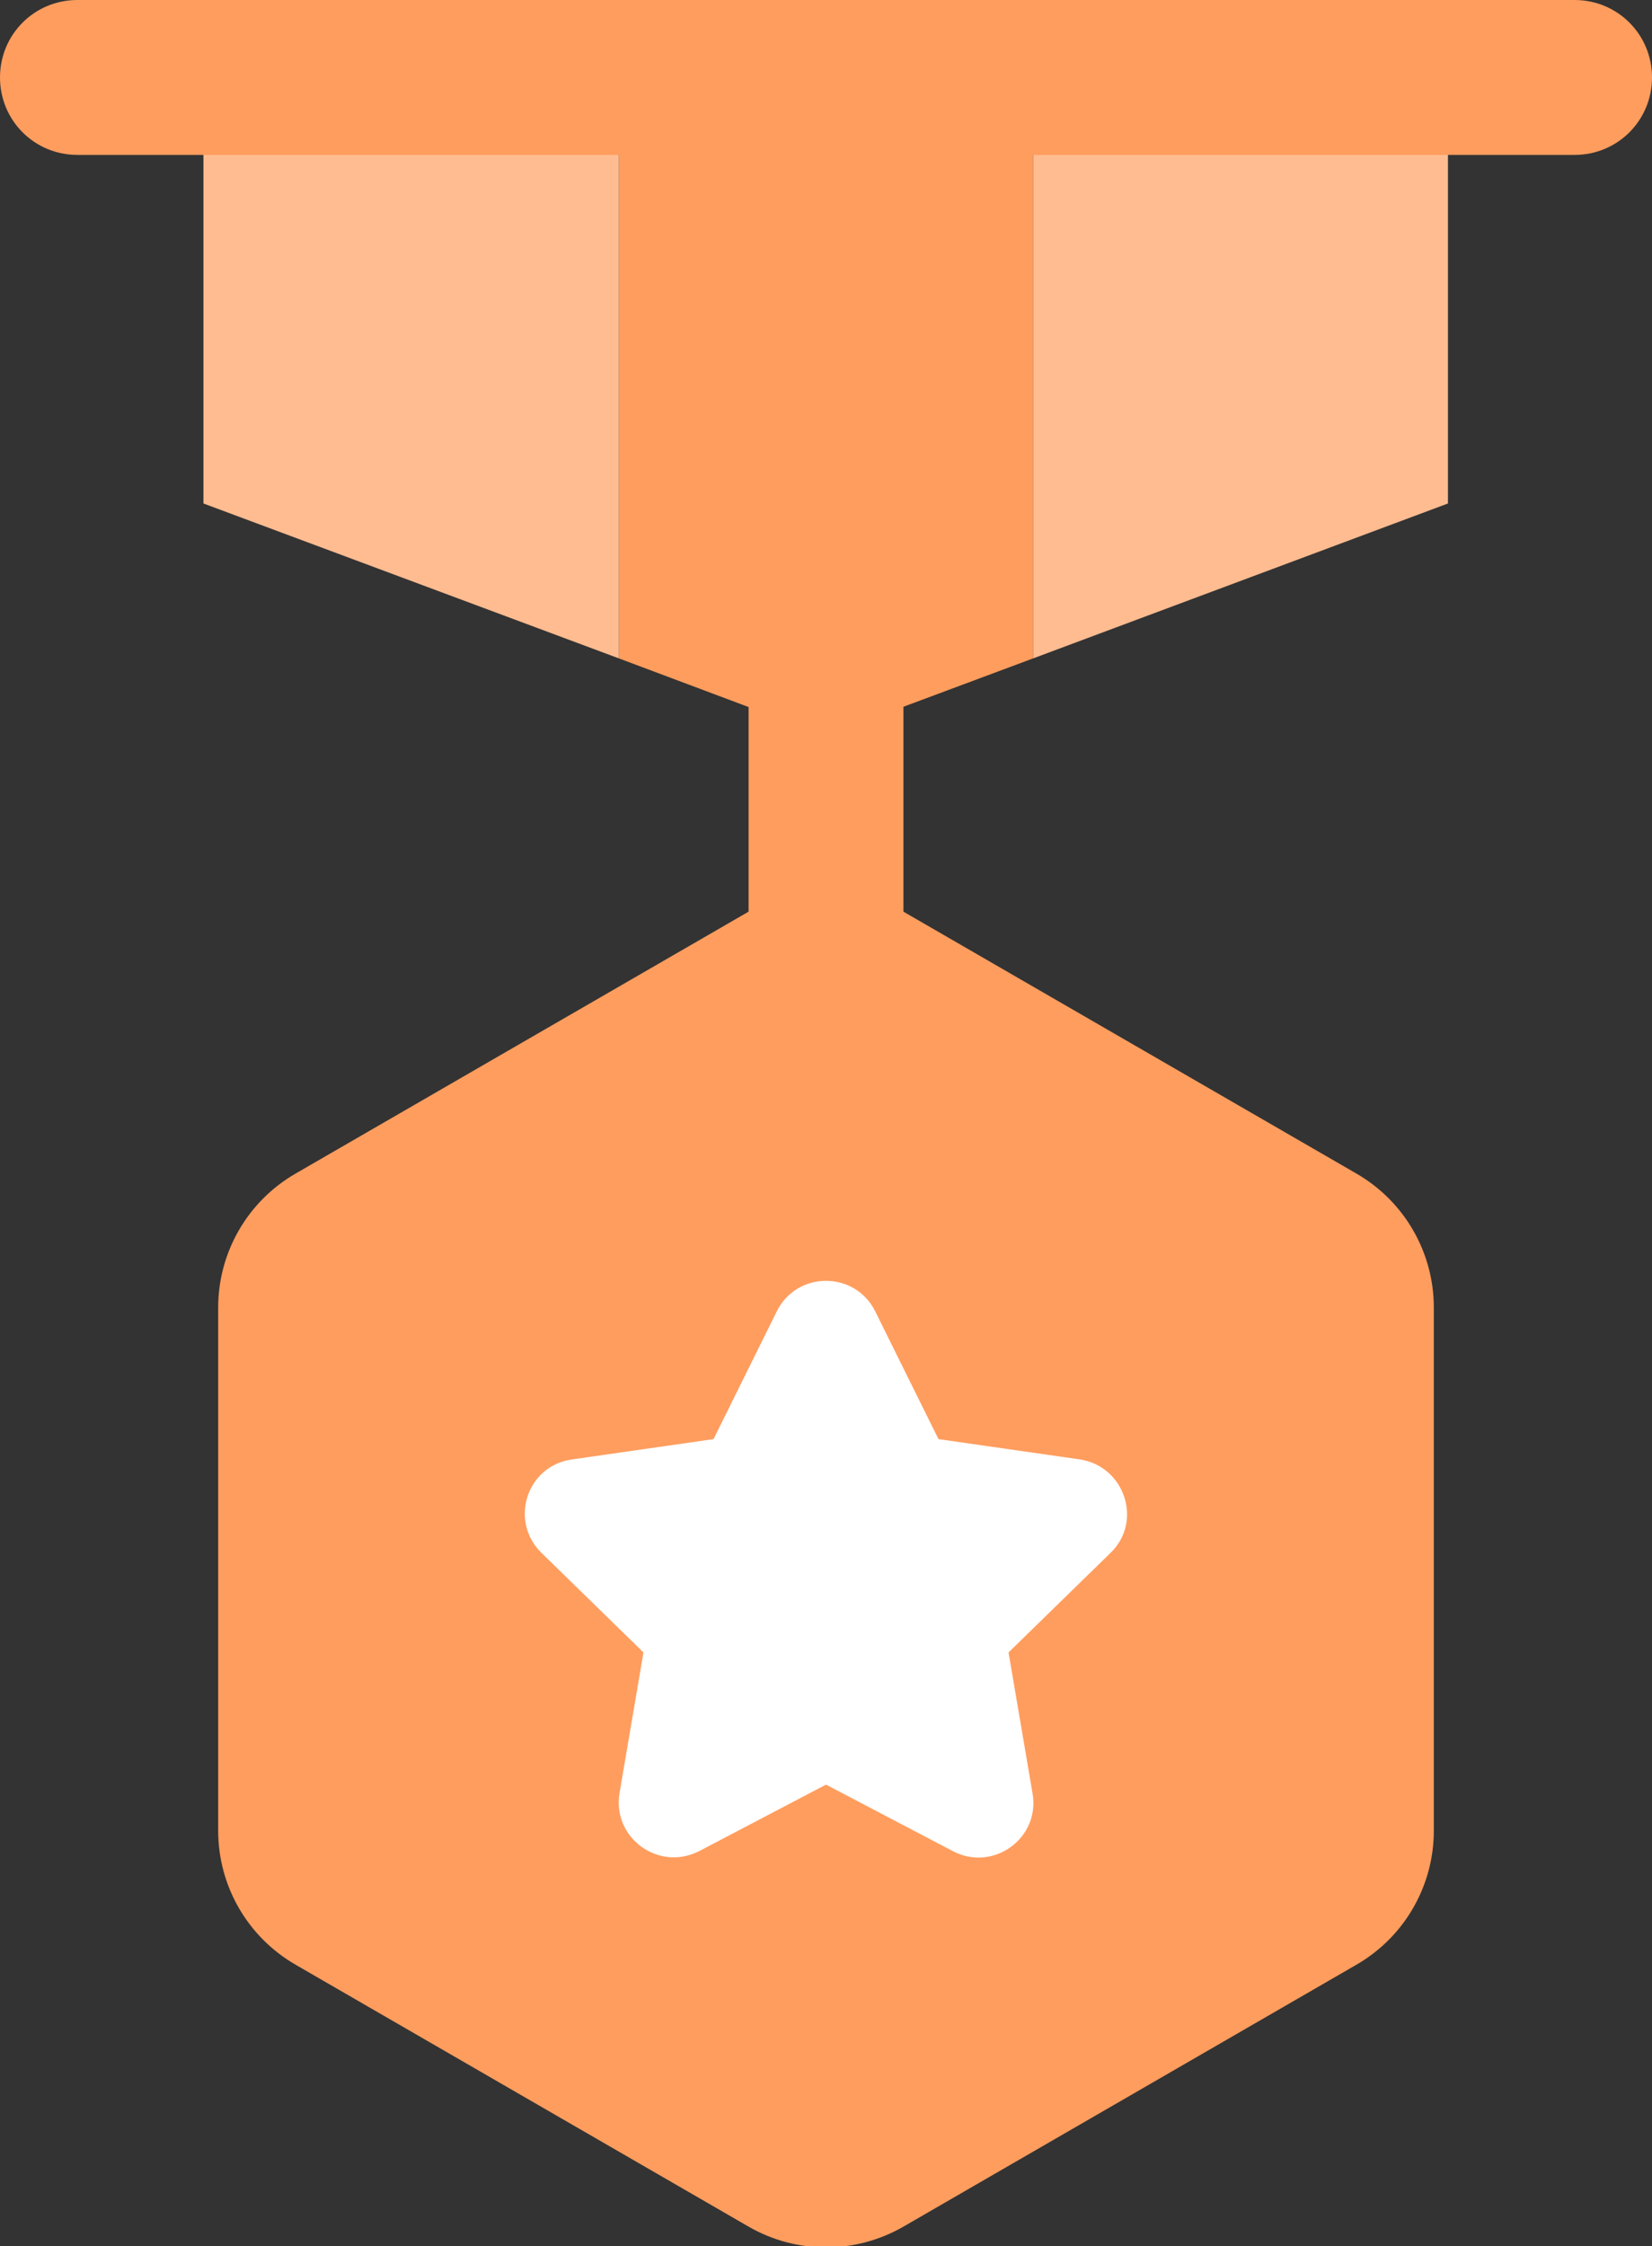 <?xml version="1.0" encoding="UTF-8"?>
<svg id="Layer_1" data-name="Layer 1" xmlns="http://www.w3.org/2000/svg" version="1.1" viewBox="0 0 268.8 365.4">
  <rect x="0" y="0" width="268.8" height="365.4" fill="#333333" stroke="none"/>
  <defs>
    <style>
      .cls-1 {
        fill: #ff9d5e;
      }

      .cls-1, .cls-2, .cls-3 {
        stroke-width: 0px;
      }

      .cls-2 {
        fill: #ffbc91;
      }

      .cls-3 {
        fill: #fff;
      }
    </style>
  </defs>
  <polygon class="cls-1" points="168.1 12.5 168.1 107.1 134.3 119.7 100.7 107.1 100.7 12.5 168.1 12.5"/>
  <polygon class="cls-2" points="100.7 12.5 100.7 107.1 33.1 81.9 33.1 12.5 100.7 12.5"/>
  <polygon class="cls-2" points="235.6 12.5 235.6 81.9 168.1 107.1 168.1 12.5 235.6 12.5"/>
  <path class="cls-1" d="M256.2,25.2H12.6C5.6,25.2,0,19.6,0,12.6S5.6,0,12.6,0h243.6c7,0,12.6,5.6,12.6,12.6s-5.6,12.6-12.6,12.6Z"/>
  <path class="cls-1" d="M134.4,170.2c-7,0-12.6-5.6-12.6-12.6v-50.5c0-7,5.6-12.6,12.6-12.6s12.6,5.6,12.6,12.6v50.5c0,7-5.6,12.6-12.6,12.6Z"/>
  <path class="cls-1" d="M233.3,297.8v-85.1c0-9-4.8-17.3-12.6-21.8l-73.7-42.6c-7.8-4.5-17.4-4.5-25.2,0l-73.7,42.6c-7.8,4.5-12.6,12.8-12.6,21.8v85.1c0,9,4.8,17.3,12.6,21.8l73.7,42.6c7.8,4.5,17.4,4.5,25.2,0l73.7-42.6c7.8-4.5,12.6-12.8,12.6-21.8Z"/>
  <path class="cls-3" d="M142.4,213.3l10.3,20.8,23,3.3c7.3,1.1,10.3,10.1,5,15.2l-16.6,16.2,3.9,22.9c1.3,7.3-6.4,12.9-13,9.4l-20.6-10.8-20.6,10.8c-6.6,3.4-14.2-2.1-13-9.4l3.9-22.9-16.6-16.2c-5.3-5.2-2.4-14.2,5-15.2l23-3.3,10.3-20.8c3.3-6.6,12.7-6.6,16,0Z"/>
</svg>